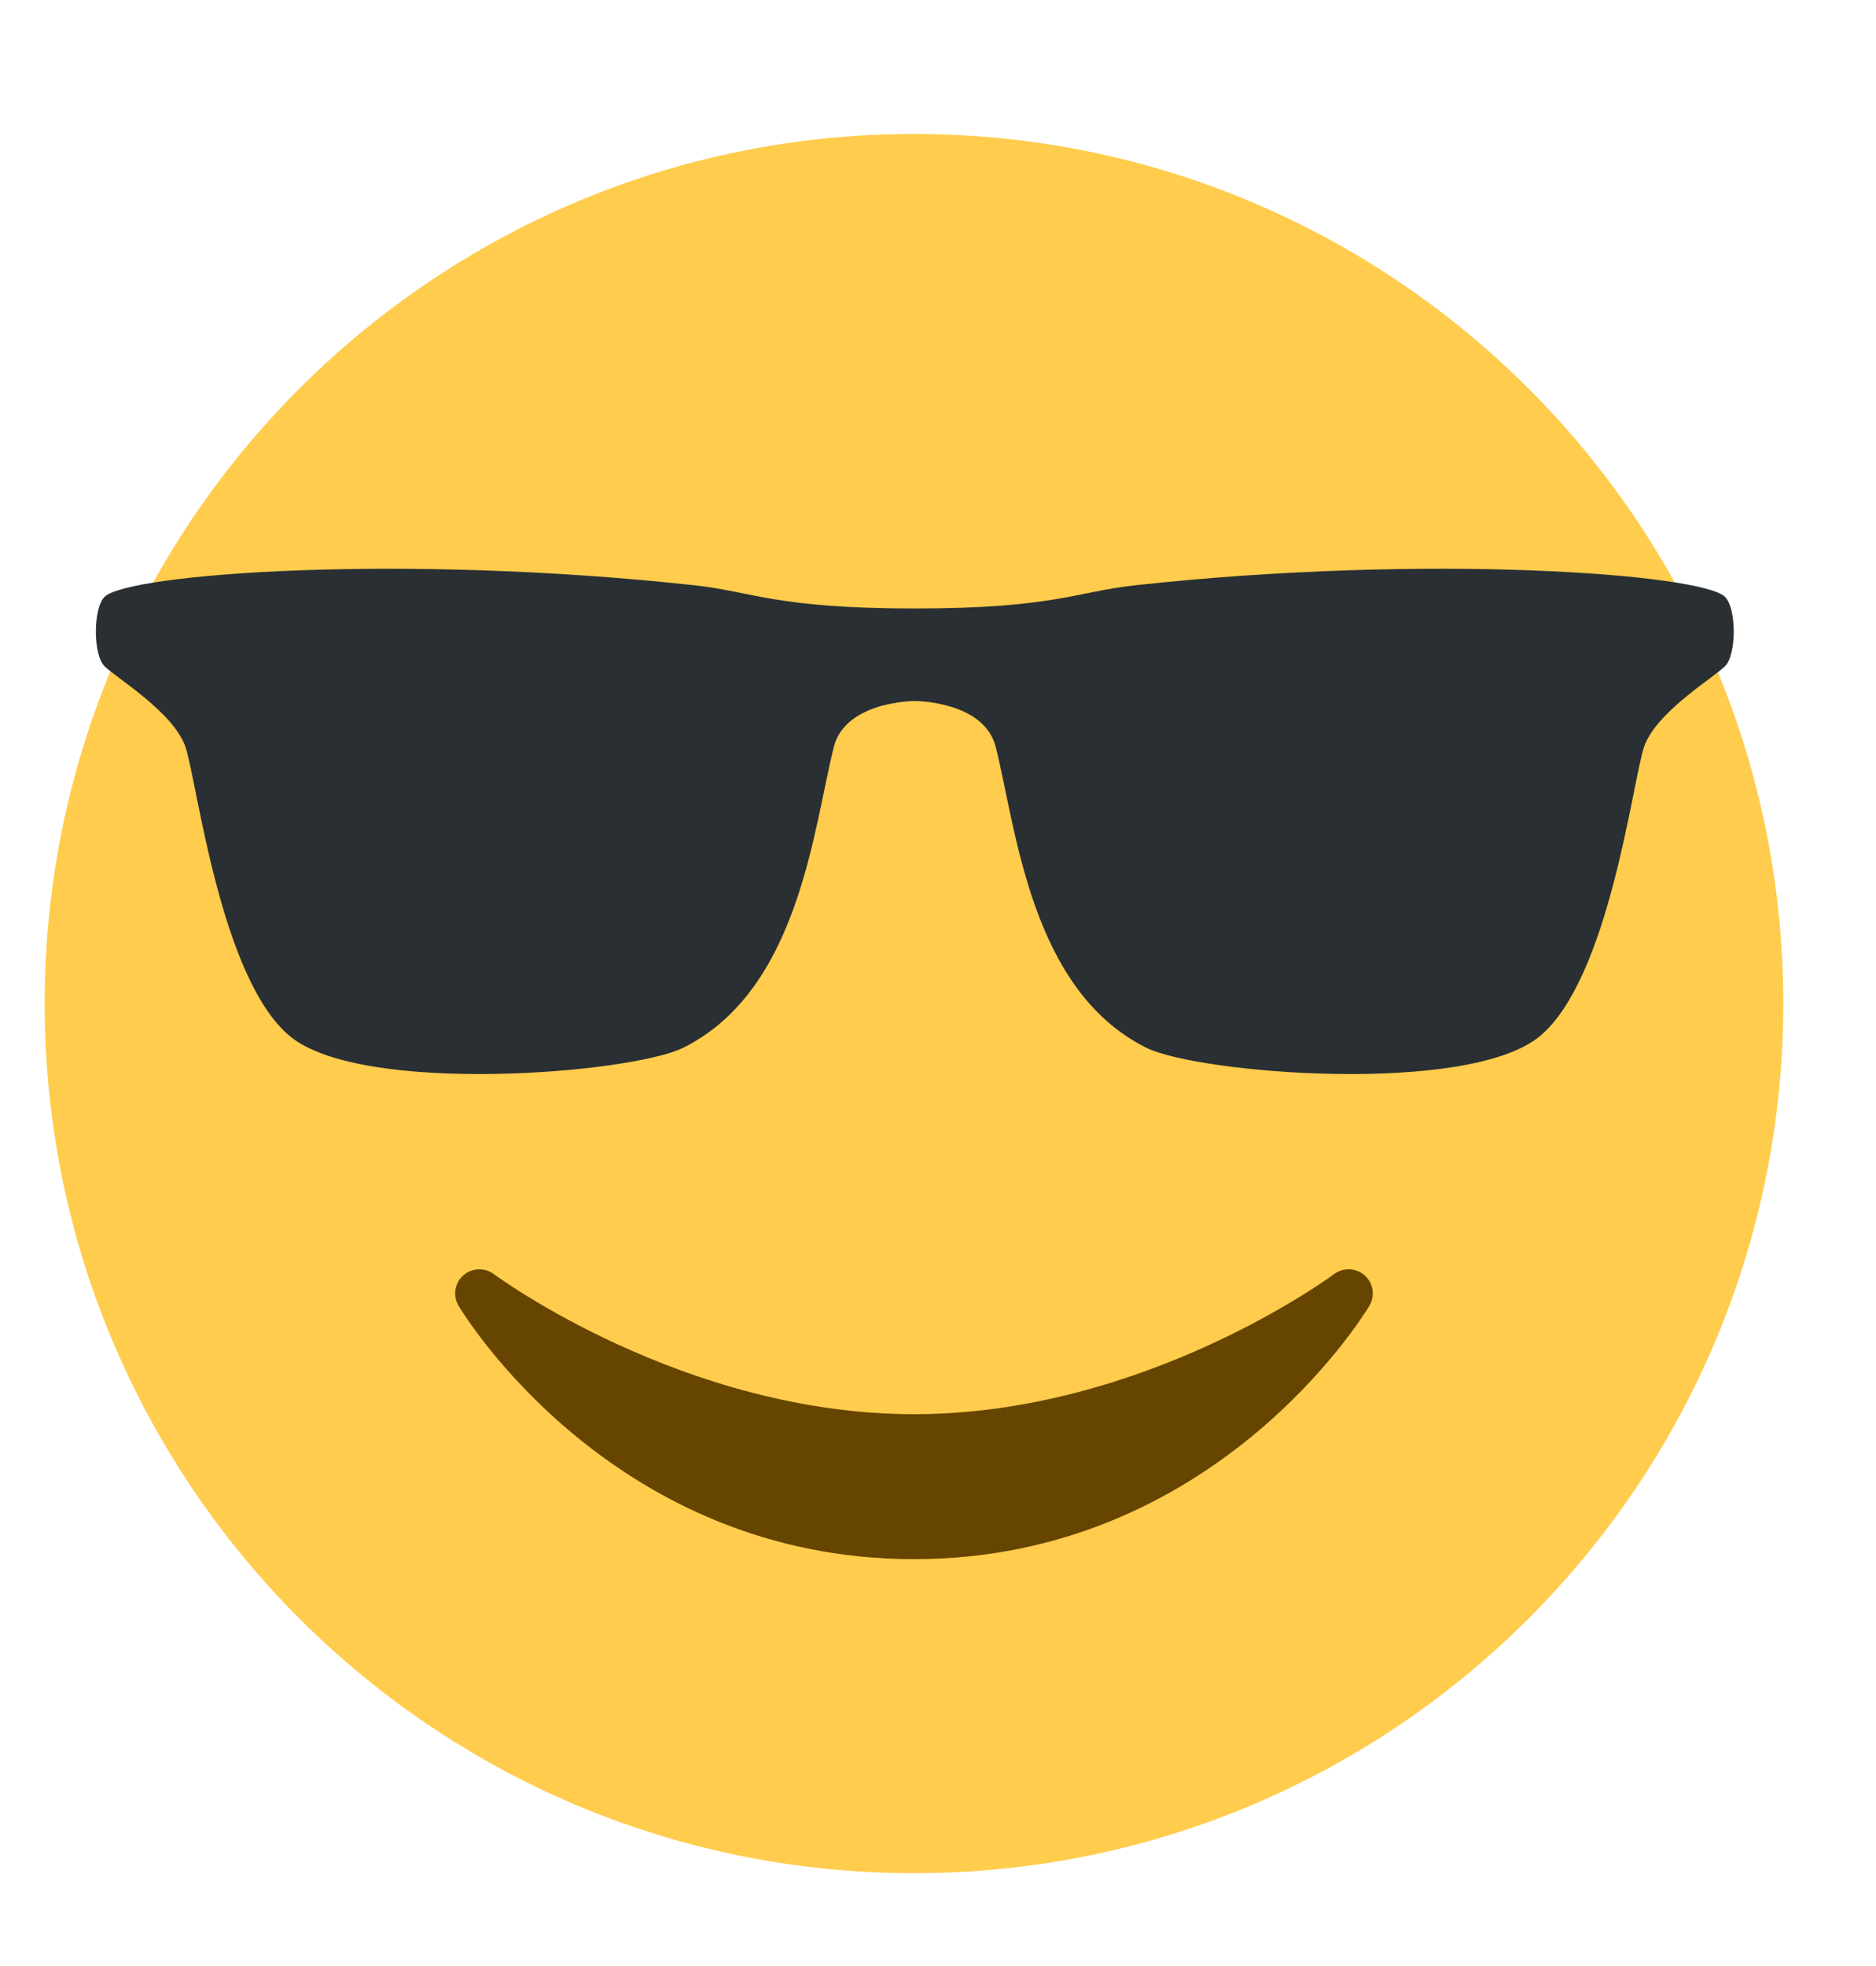 <?xml version="1.0" encoding="UTF-8"?>
<svg width="21px" height="22px" viewBox="0 0 21 22" version="1.1" xmlns="http://www.w3.org/2000/svg" xmlns:xlink="http://www.w3.org/1999/xlink">
    <title>cool</title>
    <g id="Page-1" stroke="none" stroke-width="1" fill="none" fill-rule="evenodd">
        <g id="6,11-Поп-ап-новая-папка" transform="translate(-784, -696)" fill-rule="nonzero">
            <g id="Новая-папка" transform="translate(456, 104.25)">
                <g id="Group-8" transform="translate(58.5, 559.5)">
                    <g id="cool" transform="translate(270, 33.75)">
                        <g id="Path" transform="translate(9.74, 9.74) scale(-1, 1) rotate(-180) translate(-9.74, -9.74) ">
                            <path d="M19.462,9.75 C19.462,4.376 15.105,0.019 9.731,0.019 C4.357,0.019 0,4.376 0,9.75 C0,15.124 4.357,19.481 9.731,19.481 C15.105,19.481 19.462,15.124 19.462,9.75" fill="#FFCC4D"></path>
                            <path d="M0.67,13.525 C0.8,13.395 1.447,13.007 1.577,12.619 C1.707,12.231 1.966,10.033 2.744,9.386 C3.546,8.719 6.57,8.967 7.149,9.256 C8.445,9.902 8.604,11.705 8.833,12.619 C8.962,13.136 9.74,13.136 9.74,13.136 C9.74,13.136 10.518,13.136 10.647,12.62 C10.876,11.705 11.036,9.902 12.331,9.256 C12.911,8.967 15.935,8.719 16.738,9.386 C17.514,10.033 17.773,12.231 17.903,12.62 C18.032,13.007 18.68,13.395 18.81,13.525 C18.94,13.654 18.94,14.171 18.81,14.301 C18.551,14.559 15.493,14.79 12.202,14.43 C11.545,14.358 11.295,14.171 9.74,14.171 C8.185,14.171 7.935,14.358 7.278,14.43 C3.988,14.79 0.929,14.559 0.67,14.301 C0.541,14.171 0.541,13.654 0.67,13.525" fill="#292F33"></path>
                            <path d="M14.778,6.707 C14.681,6.794 14.538,6.799 14.434,6.723 C14.413,6.707 12.314,5.155 9.731,5.155 C7.154,5.155 5.048,6.707 5.028,6.723 C4.924,6.799 4.781,6.793 4.684,6.707 C4.589,6.62 4.567,6.478 4.634,6.367 C4.703,6.251 6.373,3.533 9.731,3.533 C13.089,3.533 14.759,6.251 14.828,6.367 C14.895,6.478 14.874,6.62 14.778,6.707" fill="#664500"></path>
                        </g>
                    </g>
                </g>
            </g>
        </g>
    </g>
</svg>